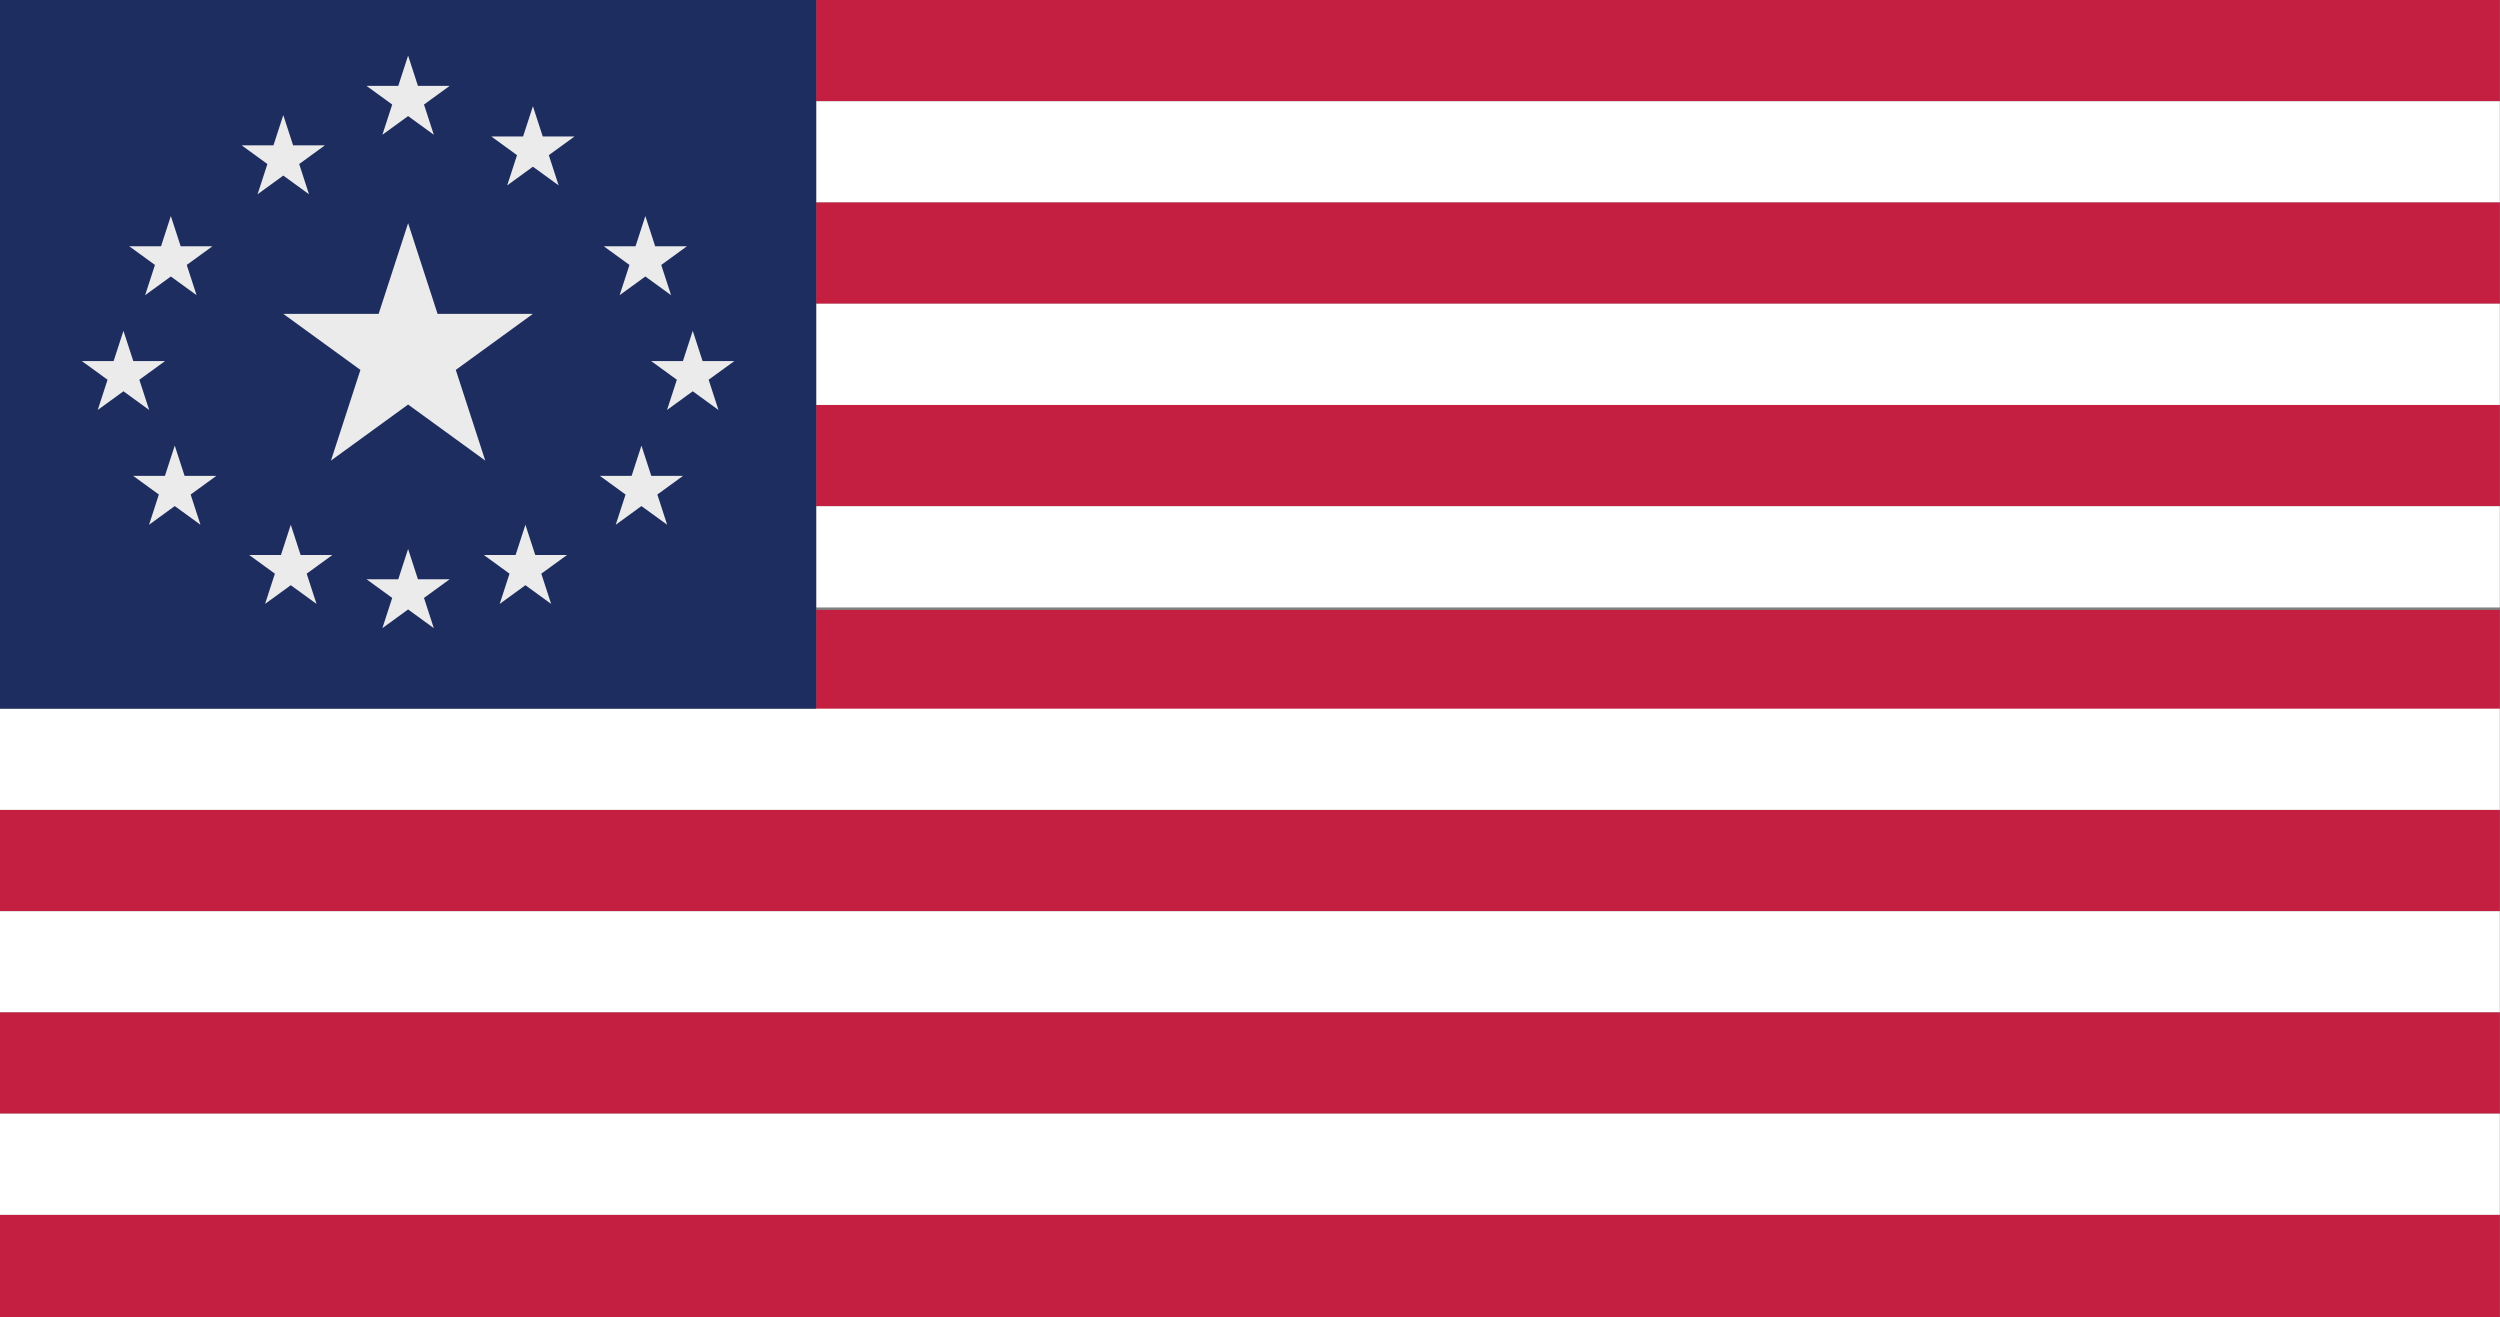 <?xml version="1.0" encoding="UTF-8" standalone="no"?><!DOCTYPE svg PUBLIC "-//W3C//DTD SVG 1.1//EN" "http://www.w3.org/Graphics/SVG/1.1/DTD/svg11.dtd"><svg width="100%" height="100%" viewBox="0 0 4167 2196" version="1.1" xmlns="http://www.w3.org/2000/svg" xmlns:xlink="http://www.w3.org/1999/xlink" xml:space="preserve" style="fill-rule:evenodd;clip-rule:evenodd;stroke-linejoin:round;stroke-miterlimit:1.414;"><rect x="0" y="0" width="4167" height="2196" fill="#808080" stroke="none"/><g id="Fallout__US_Prewar_Flag"><g><g><rect x="1360.42" y="0" width="2806.25" height="168.75" style="fill:#c41f40;fill-rule:nonzero;"/><rect x="1360.42" y="168.75" width="2806.25" height="168.75" style="fill:#fff;fill-rule:nonzero;"/><rect x="1360.42" y="337.5" width="2806.25" height="168.75" style="fill:#c41f40;fill-rule:nonzero;"/><rect x="1360.42" y="506.25" width="2806.25" height="168.75" style="fill:#fff;fill-rule:nonzero;"/><rect x="1360.42" y="675" width="2806.25" height="168.75" style="fill:#c41f40;fill-rule:nonzero;"/><rect x="1360.42" y="843.75" width="2806.25" height="168.75" style="fill:#fff;fill-rule:nonzero;"/><path d="M1360.42,1016.67c935.416,0 1870.83,0 2806.25,0l0,168.75c-935.417,0 -1870.79,0 -2806.21,0c-0.083,-56.25 -0.041,-112.5 -0.041,-168.75Z" style="fill:#c41f40;fill-rule:nonzero;"/><path d="M0,1181.25l4166.67,0l0,168.75c-1388.88,0 -2777.79,0 -4166.67,0l0,-168.75Z" style="fill:#fff;fill-rule:nonzero;"/><path d="M0,1350c1388.88,0 2777.79,0 4166.67,0l0,168.792c-1388.88,-0.084 -2777.79,0 -4166.67,-0.042l0,-168.75Z" style="fill:#c41f40;fill-rule:nonzero;"/><path d="M0,1518.75c1388.88,0.042 2777.79,-0.042 4166.67,0.042l0,168.708c-1388.88,0 -2777.79,0 -4166.67,0l0,-168.75Z" style="fill:#fff;fill-rule:nonzero;"/><rect x="0" y="1687.5" width="4166.67" height="168.75" style="fill:#c41f40;fill-rule:nonzero;"/><rect x="0" y="1856.25" width="4166.67" height="168.75" style="fill:#fff;fill-rule:nonzero;"/><rect x="0" y="2025" width="4166.67" height="170.833" style="fill:#c41f40;fill-rule:nonzero;"/></g><path d="M0,0l1360.42,0l0,1012.5c0,56.25 -0.042,112.5 0.041,168.75c-453.5,0 -906.958,0 -1360.46,0l0,-1181.25Z" style="fill:#1e2d60;fill-rule:nonzero;"/><g><path d="M1154.68,551.426l16.371,50.384l52.977,0l-42.859,31.139l16.371,50.384l-42.86,-31.139l-42.859,31.139l16.371,-50.384l-42.86,-31.139l52.978,0l16.37,-50.384Z" style="fill:#ebebeb;"/><path d="M875.773,874.671l16.371,50.384l52.977,0l-42.86,31.14l16.371,50.384l-42.859,-31.139l-42.86,31.139l16.371,-50.384l-42.859,-31.14l52.977,0l16.371,-50.384Z" style="fill:#ebebeb;"/><path d="M1069.17,742.764l16.371,50.384l52.977,0l-42.86,31.139l16.371,50.384l-42.859,-31.139l-42.859,31.139l16.37,-50.384l-42.859,-31.139l52.977,0l16.371,-50.384Z" style="fill:#ebebeb;"/><path d="M484.686,874.671l16.37,50.384l52.977,0l-42.859,31.14l16.371,50.384l-42.859,-31.139l-42.86,31.139l16.371,-50.384l-42.859,-31.14l52.977,0l16.371,-50.384Z" style="fill:#ebebeb;"/><path d="M291.284,742.764l16.371,50.384l52.977,0l-42.859,31.139l16.371,50.384l-42.86,-31.139l-42.859,31.139l16.371,-50.384l-42.859,-31.139l52.977,0l16.37,-50.384Z" style="fill:#ebebeb;"/><path d="M205.779,551.426l16.371,50.384l52.977,0l-42.859,31.139l16.37,50.384l-42.859,-31.139l-42.859,31.139l16.371,-50.384l-42.86,-31.139l52.977,0l16.371,-50.384Z" style="fill:#ebebeb;"/><path d="M284.778,360.088l16.371,50.384l52.977,0l-42.859,31.139l16.371,50.384l-42.86,-31.139l-42.859,31.139l16.371,-50.384l-42.86,-31.139l52.978,0l16.37,-50.384Z" style="fill:#ebebeb;"/><path d="M472.186,191.881l16.37,50.384l52.977,0l-42.859,31.139l16.371,50.384l-42.859,-31.139l-42.86,31.139l16.371,-50.384l-42.859,-31.139l52.977,0l16.371,-50.384Z" style="fill:#ebebeb;"/><path d="M680.229,92.708l16.371,50.385l52.977,0l-42.859,31.139l16.371,50.384l-42.86,-31.139l-42.859,31.139l16.371,-50.384l-42.86,-31.139l52.977,0l16.371,-50.385Z" style="fill:#ebebeb;"/><path d="M888.273,177.083l16.371,50.385l52.977,0l-42.86,31.139l16.371,50.384l-42.859,-31.139l-42.86,31.139l16.371,-50.384l-42.859,-31.139l52.977,0l16.371,-50.385Z" style="fill:#ebebeb;"/><path d="M1075.68,360.088l16.371,50.384l52.977,0l-42.859,31.139l16.37,50.384l-42.859,-31.139l-42.859,31.139l16.371,-50.384l-42.86,-31.139l52.977,0l16.371,-50.384Z" style="fill:#ebebeb;"/><path d="M680.229,915.078l16.371,50.385l52.977,0l-42.859,31.139l16.371,50.384l-42.86,-31.139l-42.859,31.139l16.371,-50.384l-42.86,-31.139l52.977,0l16.371,-50.385Z" style="fill:#ebebeb;"/><path d="M680.229,371.986l49.113,151.152l158.931,0l-128.578,93.418l49.112,151.152l-128.578,-93.417l-128.578,93.417l49.113,-151.152l-128.578,-93.418l158.931,0l49.112,-151.152Z" style="fill:#ebebeb;"/></g></g></g></svg>